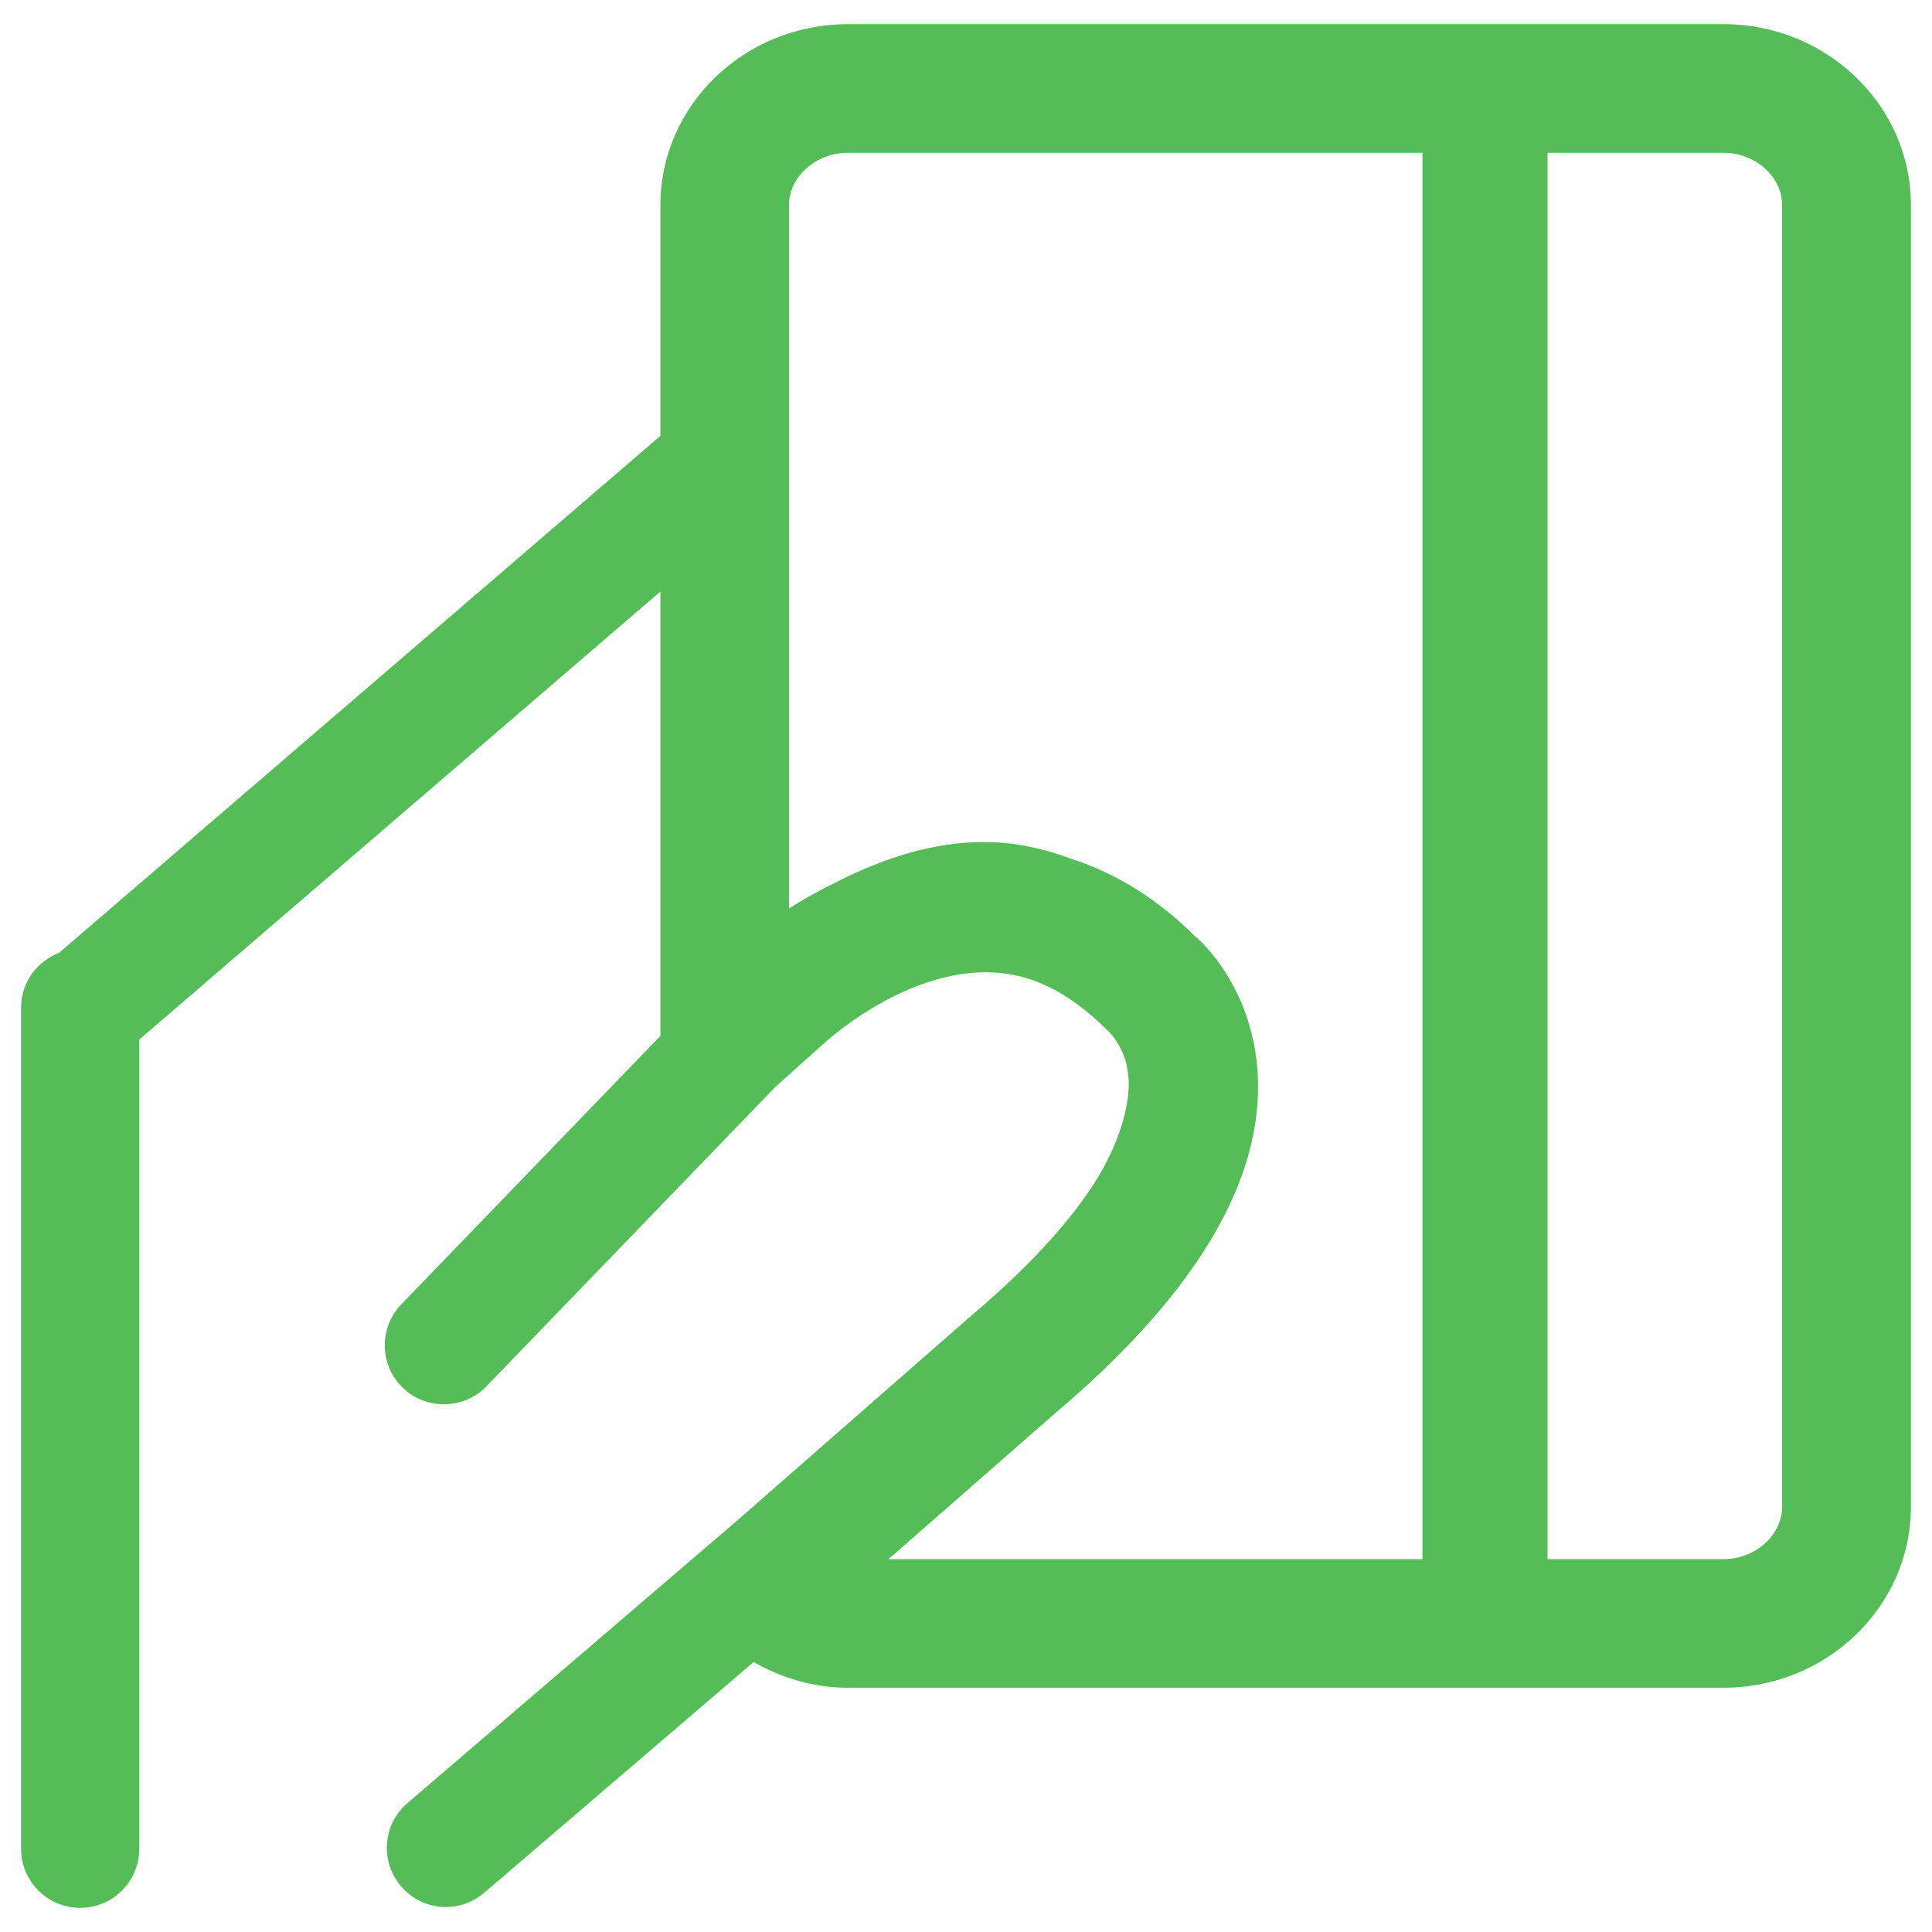 ﻿<?xml version="1.0" encoding="utf-8"?>
<svg version="1.1" xmlns:xlink="http://www.w3.org/1999/xlink" width="12px" height="12px" xmlns="http://www.w3.org/2000/svg">
  <g transform="matrix(1 0 0 1 -1512 -123 )">
    <path d="M 11.869 1.273  C 11.869 0.654  11.346 0.15  10.705 0.15  L 5.266 0.15  C 4.624 0.15  4.102 0.654  4.102 1.273  L 4.102 2.707  L 0.367 5.918  C 0.23 5.971  0.131 6.102  0.131 6.258  L 0.131 11.484  C 0.131 11.686  0.295 11.85  0.498 11.85  C 0.701 11.85  0.865 11.686  0.865 11.484  L 0.865 6.457  L 4.102 3.674  L 4.102 6.434  L 2.493 8.101  C 2.352 8.247  2.356 8.479  2.502 8.62  C 2.647 8.76  2.88 8.756  3.021 8.611  L 4.815 6.752  L 5.113 6.485  C 5.118 6.481  5.589 6.039  6.123 6.039  C 6.39 6.039  6.631 6.152  6.885 6.406  C 6.889 6.41  6.961 6.477  6.996 6.606  C 7.004 6.646  7.011 6.686  7.011 6.737  C 7.008 6.872  6.966 7.054  6.838 7.282  C 6.699 7.519  6.453 7.817  6.028 8.176  L 4.579 9.444  L 2.531 11.199  C 2.377 11.331  2.359 11.562  2.491 11.716  C 2.564 11.801  2.666 11.845  2.77 11.845  C 2.854 11.845  2.939 11.815  3.008 11.756  L 4.681 10.323  C 4.858 10.424  5.057 10.483  5.266 10.483  L 10.705 10.483  C 11.346 10.483  11.869 9.979  11.869 9.359  L 11.869 1.273  Z M 5.519 9.684  L 6.549 8.782  C 7.396 8.067  7.822 7.378  7.814 6.733  C 7.807 6.14  7.437 5.825  7.428 5.821  C 7.192 5.583  6.932 5.425  6.654 5.334  C 6.495 5.276  6.331 5.236  6.158 5.231  C 6.143 5.231  6.128 5.23  6.114 5.23  C 5.862 5.23  5.633 5.291  5.43 5.372  C 5.43 5.372  5.429 5.372  5.429 5.372  C 5.357 5.401  5.29 5.431  5.226 5.463  C 5.105 5.522  4.993 5.583  4.901 5.643  L 4.901 1.273  C 4.901 1.097  5.068 0.949  5.266 0.949  L 8.835 0.949  L 8.835 9.684  L 5.519 9.684  Z M 11.069 1.273  L 11.069 9.359  C 11.069 9.536  10.902 9.684  10.705 9.684  L 9.612 9.684  L 9.612 0.949  L 10.705 0.949  C 10.902 0.949  11.069 1.097  11.069 1.273  Z " fill-rule="nonzero" fill="#54bd58" stroke="none" transform="matrix(1 0 0 1 1512 123 )" />
  </g>
</svg>